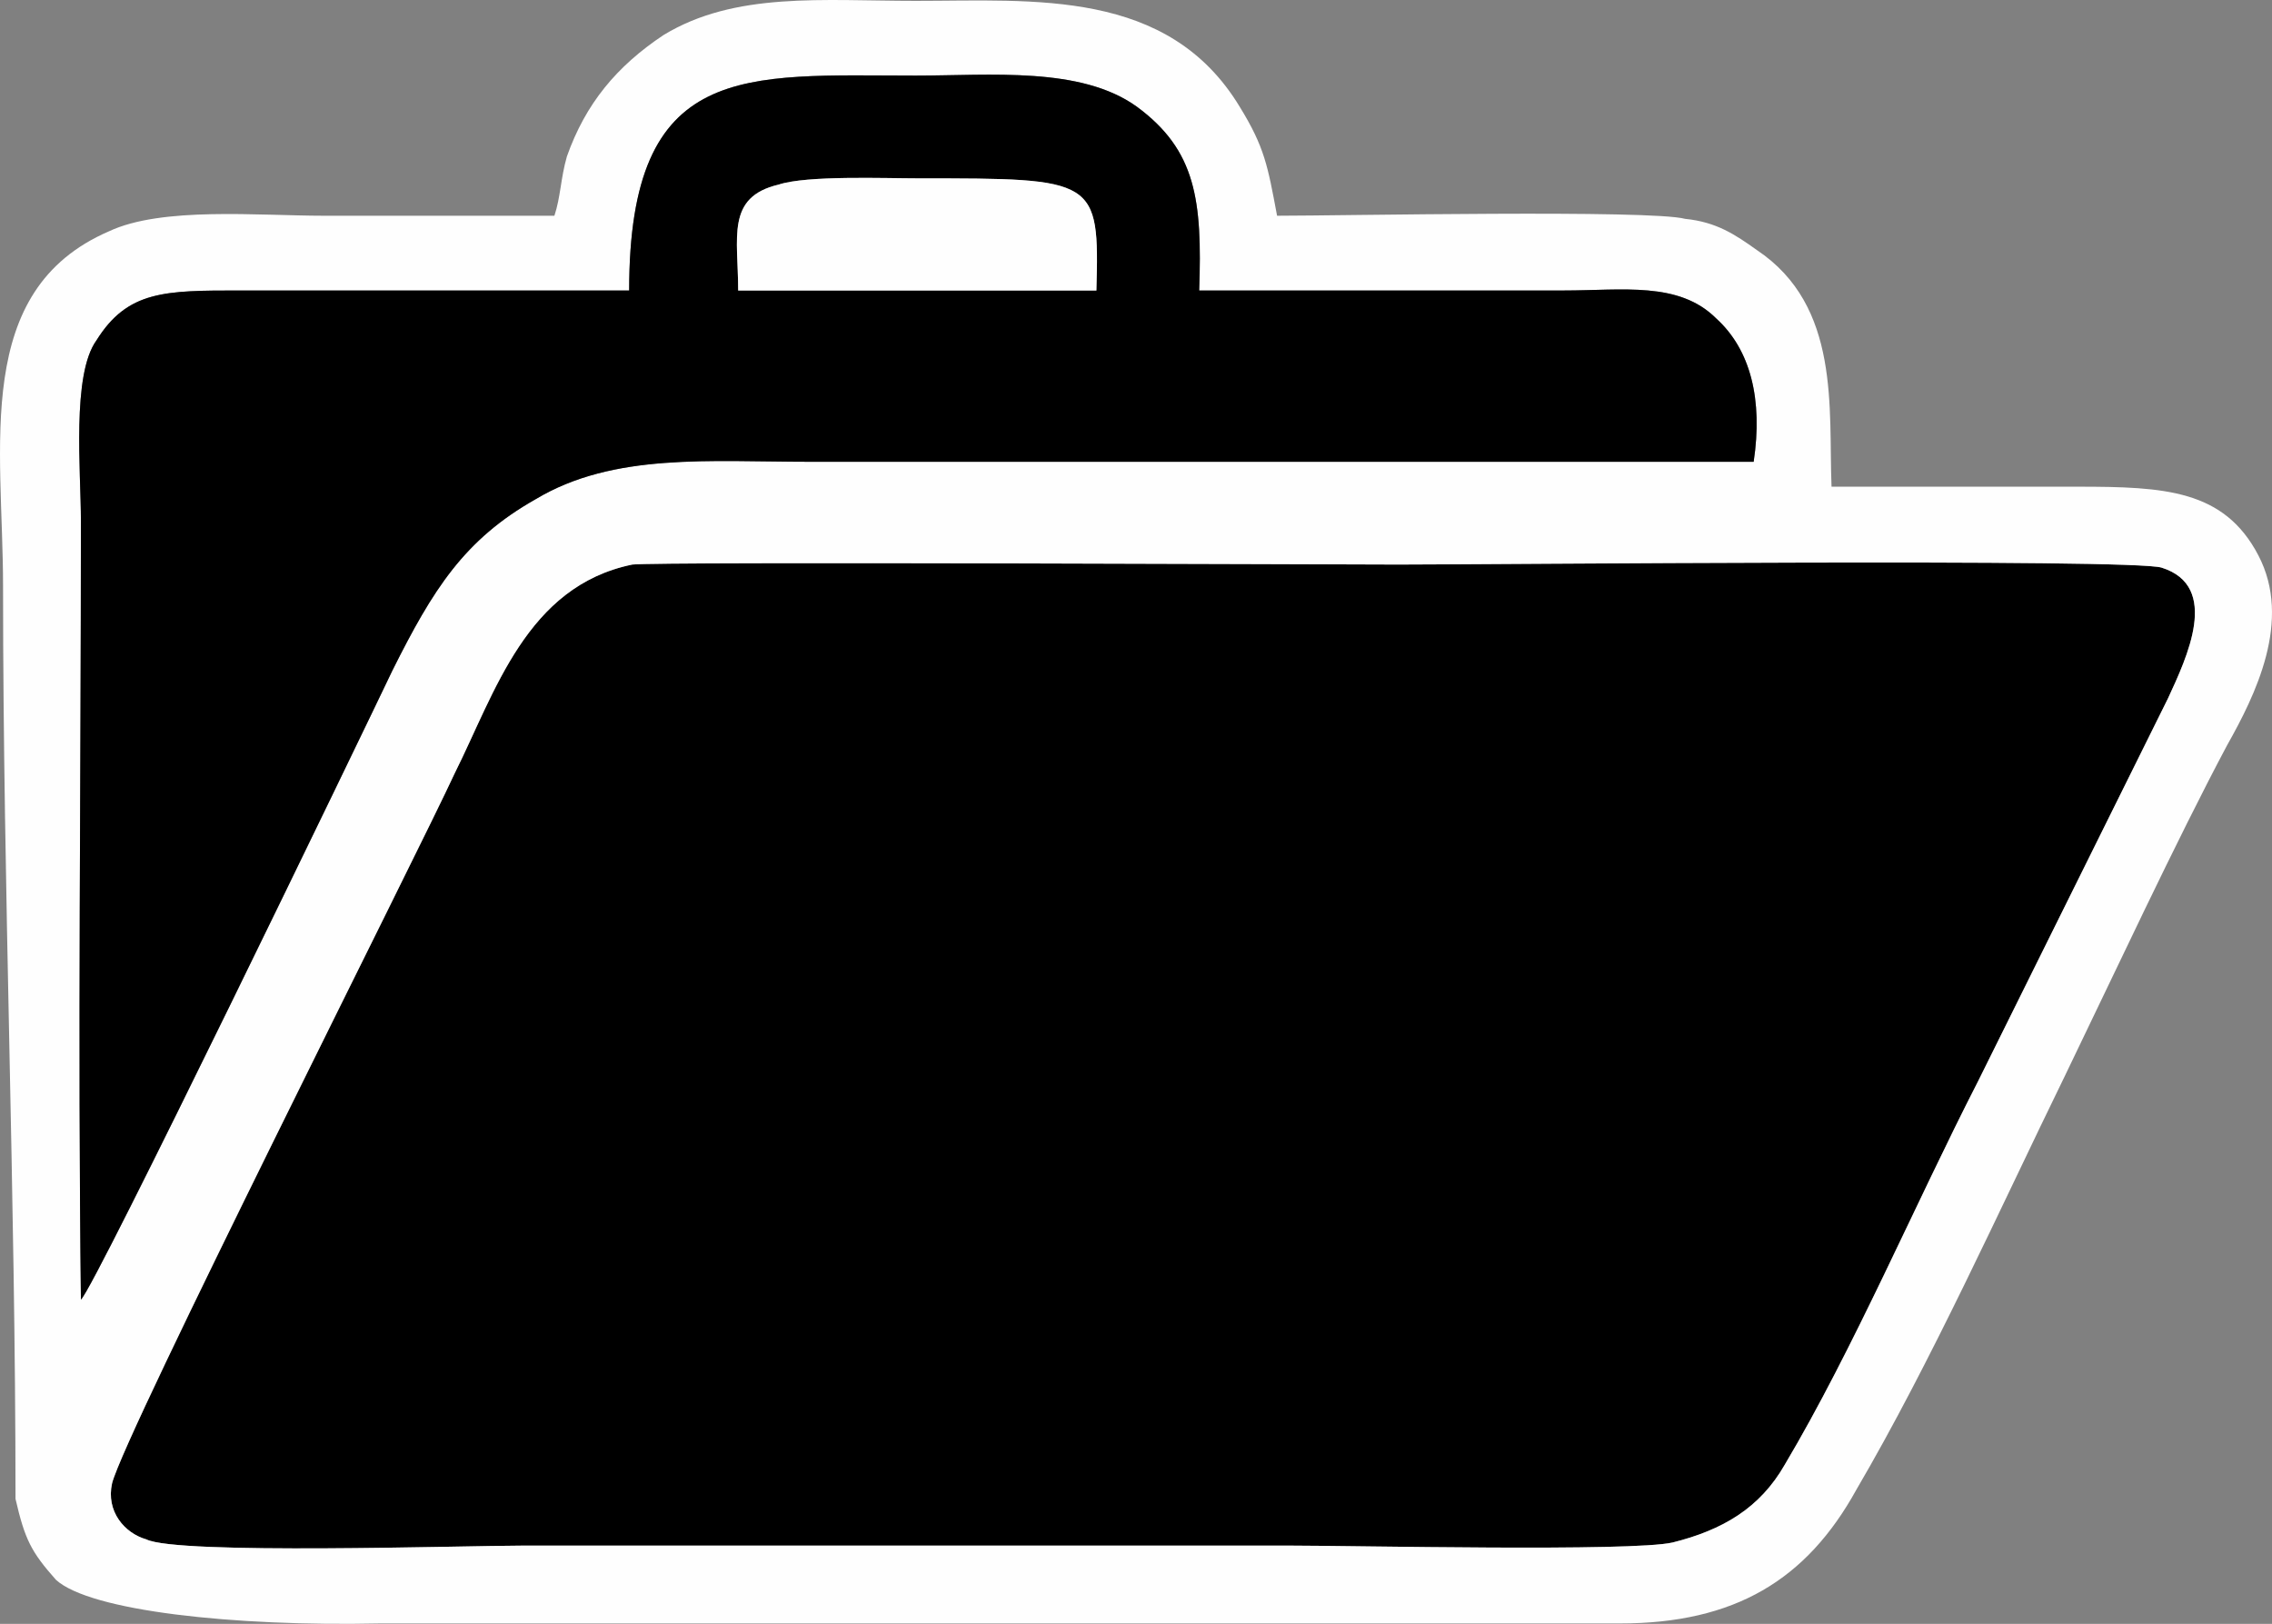 <?xml version="1.0" encoding="UTF-8"?>
<!DOCTYPE svg PUBLIC "-//W3C//DTD SVG 1.1//EN" "http://www.w3.org/Graphics/SVG/1.1/DTD/svg11.dtd">
<!-- Creator: CorelDRAW 2018 (64 Bit Versão de avaliação) -->
<svg xmlns="http://www.w3.org/2000/svg" xml:space="preserve" width="193.035mm" height="137.969mm" version="1.1" style="shape-rendering:geometricPrecision; text-rendering:geometricPrecision; image-rendering:optimizeQuality; fill-rule:evenodd; clip-rule:evenodd"
viewBox="0 0 711389.6 508456.5"
 xmlns:xlink="http://www.w3.org/1999/xlink">
 <rect x="0" y="0" width="711389.6" height="508456.5" fill="#808080" stroke="none"/>
 <defs>
  <style type="text/css">
   <![CDATA[
    .fil0 {fill:black}
    .fil1 {fill:#FEFEFE}
   ]]>
  </style>
 </defs>
 <g id="Camada_x0020_1">
  <g id="_3154762821856">
   <path class="fil0" d="M197970.2 176771.7c-33161.3,6826.3 -42914.8,39982.4 -55594,65337.1 -11704.1,25354.8 -103385.5,206738.9 -107287.1,222342.1 -1950.6,8776.5 3901.6,15602.8 10729,17553 9753.1,4876 99484.3,1950.6 118015.7,1950.6l239932.7 0c20481.7,0 107286.7,1950.3 119966.3,-975.5 15605.3,-3900.5 27309.1,-10726.8 35111.9,-24379.3 21457.6,-36081.9 40964.1,-81915.4 60470.7,-119947.5l59495.6 -119947.5c5851.9,-12677.4 16580.8,-35106.8 -1950.6,-40957.9 -8778,-2925.4 -211648.1,-975.1 -238957.5,-975.1 -15605.3,0 -231154.3,-975.1 -239932.7,0z"/>
   <path class="fil1" d="M197970.2 176771.7c8778.3,-975.1 224327.3,0 239932.7,0 27309.4,0 230179.6,-1950.3 238957.5,975.1 18531.5,5851.1 7802.5,28280.5 1950.6,40957.9l-59495.6 119947.5c-19506.6,38032.1 -39013.2,83865.6 -60470.7,119947.5 -7802.9,13652.5 -19506.6,20478.8 -35111.9,24379.3 -12679.6,2925.7 -99484.6,975.5 -119966.3,975.5l-239932.7 0c-18531.5,0 -108262.6,2925.4 -118015.7,-1950.6 -6827.4,-1950.3 -12679.6,-8776.5 -10729,-17553 3901.6,-15603.1 95583,-196987.3 107287.1,-222342.1 12679.2,-25354.8 22432.7,-58510.9 55594,-65337.1zm-975.1 -85815.9c0,-72163.8 36087.4,-67287.8 89730.8,-67287.8 23408.2,0 51692.7,-2925.4 69249.1,9752 18531.1,13652.5 20482.1,29255.3 19506.6,57535.8 38038,0 76076.1,0 114114.5,0 18531.1,0 36087.4,-2925.7 47791.5,8776.5 10728.6,9752 14629.8,25354.8 11703.7,44858.4 -98508.8,0 -197017.9,0 -295526.6,0 -31210.7,0 -61446.2,-2925.4 -85829.5,11702.3 -22432.7,12677.4 -32186.2,28280.1 -44865.4,53634.9 -9753.5,20479.1 -93632.4,194061.6 -97533.6,196986.9 -975.5,-80939.9 0,-162855.3 0,-243795.6 0,-15602.8 -2926.1,-45833.5 4876.7,-56560.6 9753.1,-15602.8 21457.2,-15602.8 44865.4,-15602.8 40964.1,0 81928.3,0 121916.9,0zm-179461.9 403725.5c10728.6,9752 55594.4,14628 101434.9,13652.5l310156.9 0c26334.3,0 51692.7,0 78027.1,0 36087.4,0 58520.1,-13652.5 74125.4,-41932.6 23408.2,-39982.4 44865.4,-87766.5 65347.5,-129699.5 14630.2,-30230.4 35112.3,-74113.7 50717.6,-103369.3 8778,-15602.8 20482.1,-39007.3 9753.5,-59486 -10729,-20479.1 -29260.4,-21454.3 -56569.5,-21454.3 -25358.8,0 -51693.1,0 -77051.6,0 -975.5,-24379.6 2925.7,-56560.6 -23408.2,-74113.7 -6827.4,-4876 -12679.2,-8776.9 -22432.7,-9752 -10728.6,-2925.4 -107287.1,-975.1 -127769.2,-975.1 -2925.7,-15603.1 -3901.2,-21453.9 -11704.1,-34131.3 -22432.7,-37057 -64372,-33156.5 -101434.9,-33156.5 -29260.1,0 -56569.5,-2925.4 -79002.2,10727.1 -14629.8,9752 -24383.3,21453.9 -30235.2,38032.1 -1951,6826.3 -1951,12677.4 -3901.6,18528.5 -24383.3,0 -47791.5,0 -72174.8,0 -20482.1,0 -50717.3,-2925.7 -67298.1,4876 -42914.8,18528.5 -33161.3,67287.4 -33161.3,111170.7 0,95567.9 3901.2,190160.7 3901.2,285728.6 2925.7,12677.4 4876.7,16578.3 12679.2,25354.8z"/>
   <path class="fil0" d="M231131.8 90955.8c0,-16578.3 -3901.2,-29255.6 12679.2,-33156.5 8778,-2925.4 33161.7,-1950.3 43890.3,-1950.3 55594,0 56569.5,0 55594,35106.8l-112163.5 0zm-34136.8 0c-39988.7,0 -80952.8,0 -121916.9,0 -23408.2,0 -35112.3,0 -44865.4,15602.8 -7802.9,10727.1 -4876.7,40957.9 -4876.7,56560.6 0,80940.3 -975.5,162855.7 0,243795.6 3901.2,-2925.4 87780.2,-176507.8 97533.6,-196986.9 12679.2,-25354.8 22432.7,-40957.5 44865.4,-53634.9 24383.3,-14627.6 54618.9,-11702.3 85829.5,-11702.3 98508.8,0 197017.9,0 295526.6,0 2926.1,-19503.6 -975.1,-35106.4 -11703.7,-44858.4 -11704.1,-11702.3 -29260.4,-8776.5 -47791.5,-8776.5 -38038.4,0 -76076.4,0 -114114.5,0 975.5,-28280.5 -975.5,-43883.3 -19506.6,-57535.8 -17556.3,-12677.4 -45840.9,-9752 -69249.1,-9752 -53643.4,0 -89730.8,-4876 -89730.8,67287.8z"/>
   <path class="fil1" d="M231131.8 90955.8l112163.5 0c975.5,-35106.8 0,-35106.8 -55594,-35106.8 -10728.6,0 -35112.3,-975.1 -43890.3,1950.3 -16580.5,3900.9 -12679.2,16578.3 -12679.2,33156.5z"/>
  </g>
 </g>
</svg>
